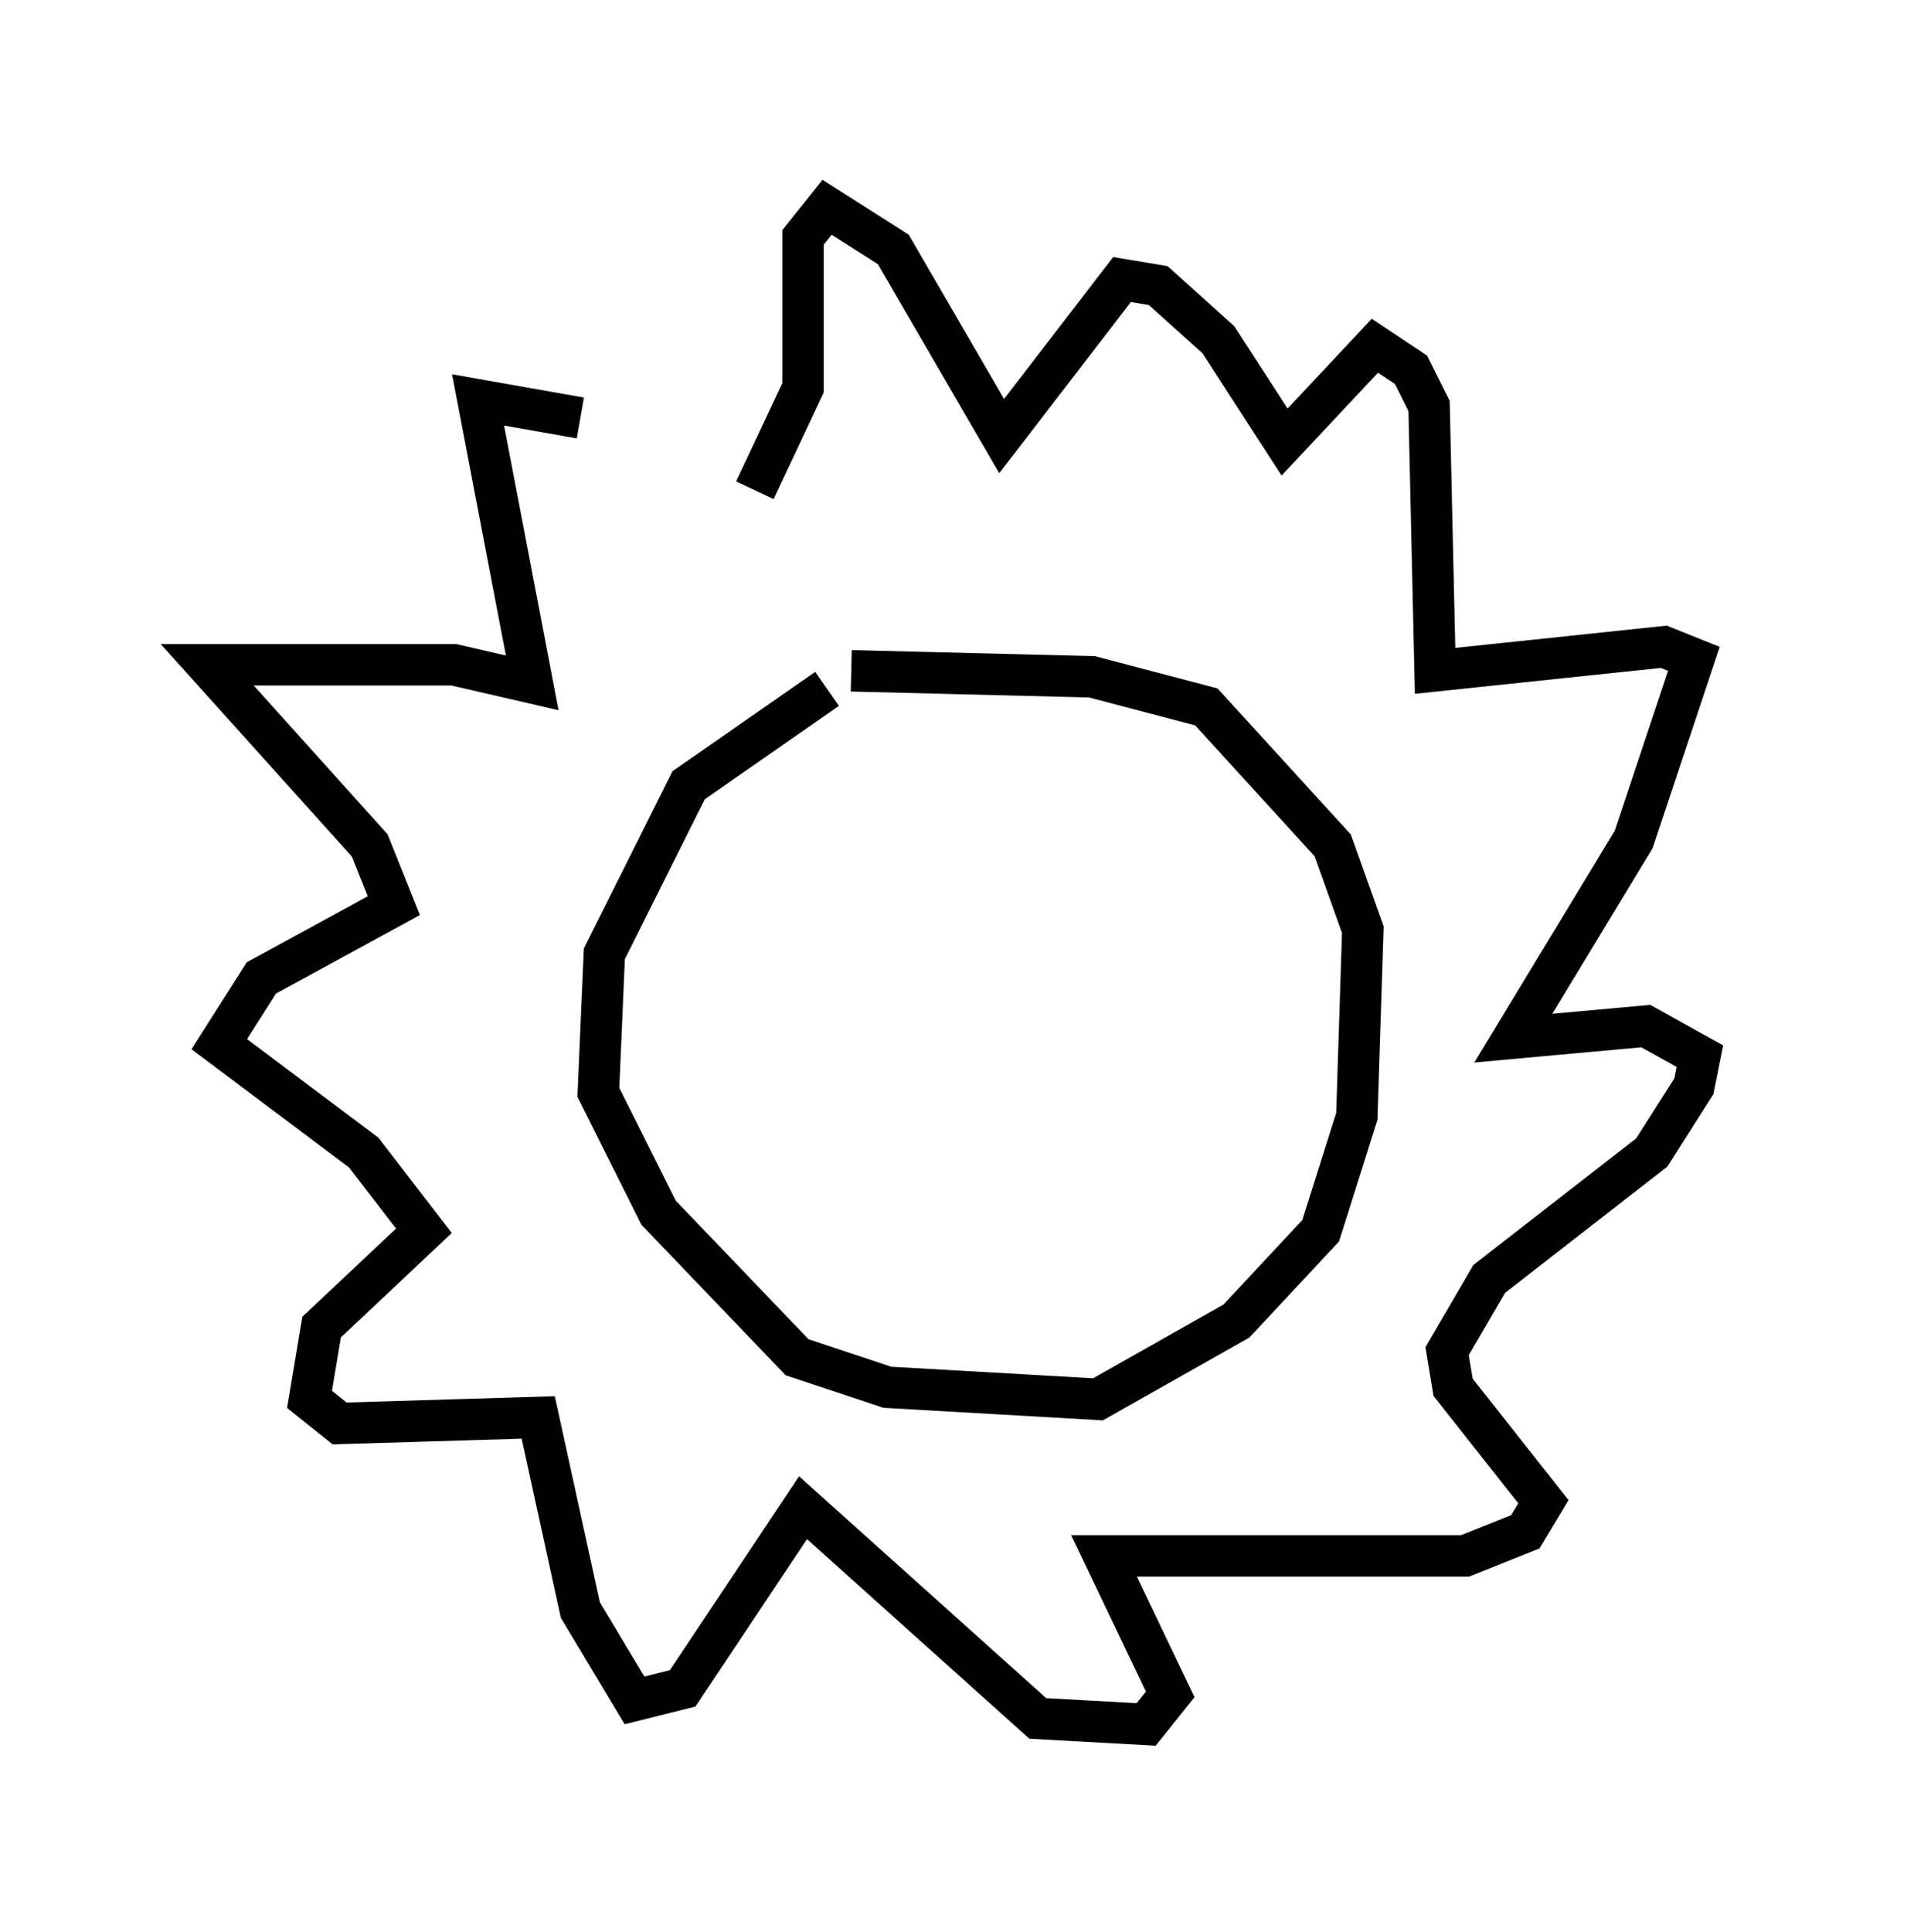 <?xml version="1.0" encoding="utf-8" ?>
<svg baseProfile="full" height="46.603" version="1.1" width="46.022" xmlns="http://www.w3.org/2000/svg" xmlns:ev="http://www.w3.org/2001/xml-events" xmlns:xlink="http://www.w3.org/1999/xlink"><defs /><rect fill="white" height="46.603" width="46.022" x="0" y="0" /><path d="M17.056, 11.972 m-3.05, -1.888 l-2.469, -0.436 1.307, 6.827 l-1.888, -0.436 -5.955, 0.0 l3.922, 4.358 0.581, 1.453 l-3.196, 1.743 -1.017, 1.598 l3.486, 2.615 1.453, 1.888 l-2.469, 2.324 -0.291, 1.743 l0.726, 0.581 4.793, -0.145 l1.017, 4.648 1.307, 2.179 l1.162, -0.291 2.905, -4.358 l5.665, 5.084 2.615, 0.145 l0.581, -0.726 -1.598, -3.341 l8.715, 0.0 1.453, -0.581 l0.436, -0.726 -2.179, -2.76 l-0.145, -0.872 1.017, -1.743 l3.922, -3.05 1.017, -1.598 l0.145, -0.726 -1.307, -0.726 l-3.196, 0.291 2.905, -4.793 l1.453, -4.358 -0.726, -0.291 l-5.52, 0.581 -0.145, -6.391 l-0.436, -0.872 -0.872, -0.581 l-2.179, 2.324 -1.598, -2.469 l-1.453, -1.307 -0.872, -0.145 l-2.905, 3.777 -2.615, -4.503 l-1.598, -1.017 -0.581, 0.726 l0.0, 3.631 -1.162, 2.469 m1.743, 4.793 l-3.341, 2.324 -2.034, 4.067 l-0.145, 3.341 1.453, 2.905 l3.341, 3.486 2.179, 0.726 l5.084, 0.291 3.341, -1.888 l2.034, -2.179 0.872, -2.76 l0.145, -4.503 -0.726, -2.034 l-3.05, -3.341 -2.76, -0.726 l-5.81, -0.145 " fill="none" stroke="black" stroke-width="1" /></svg>